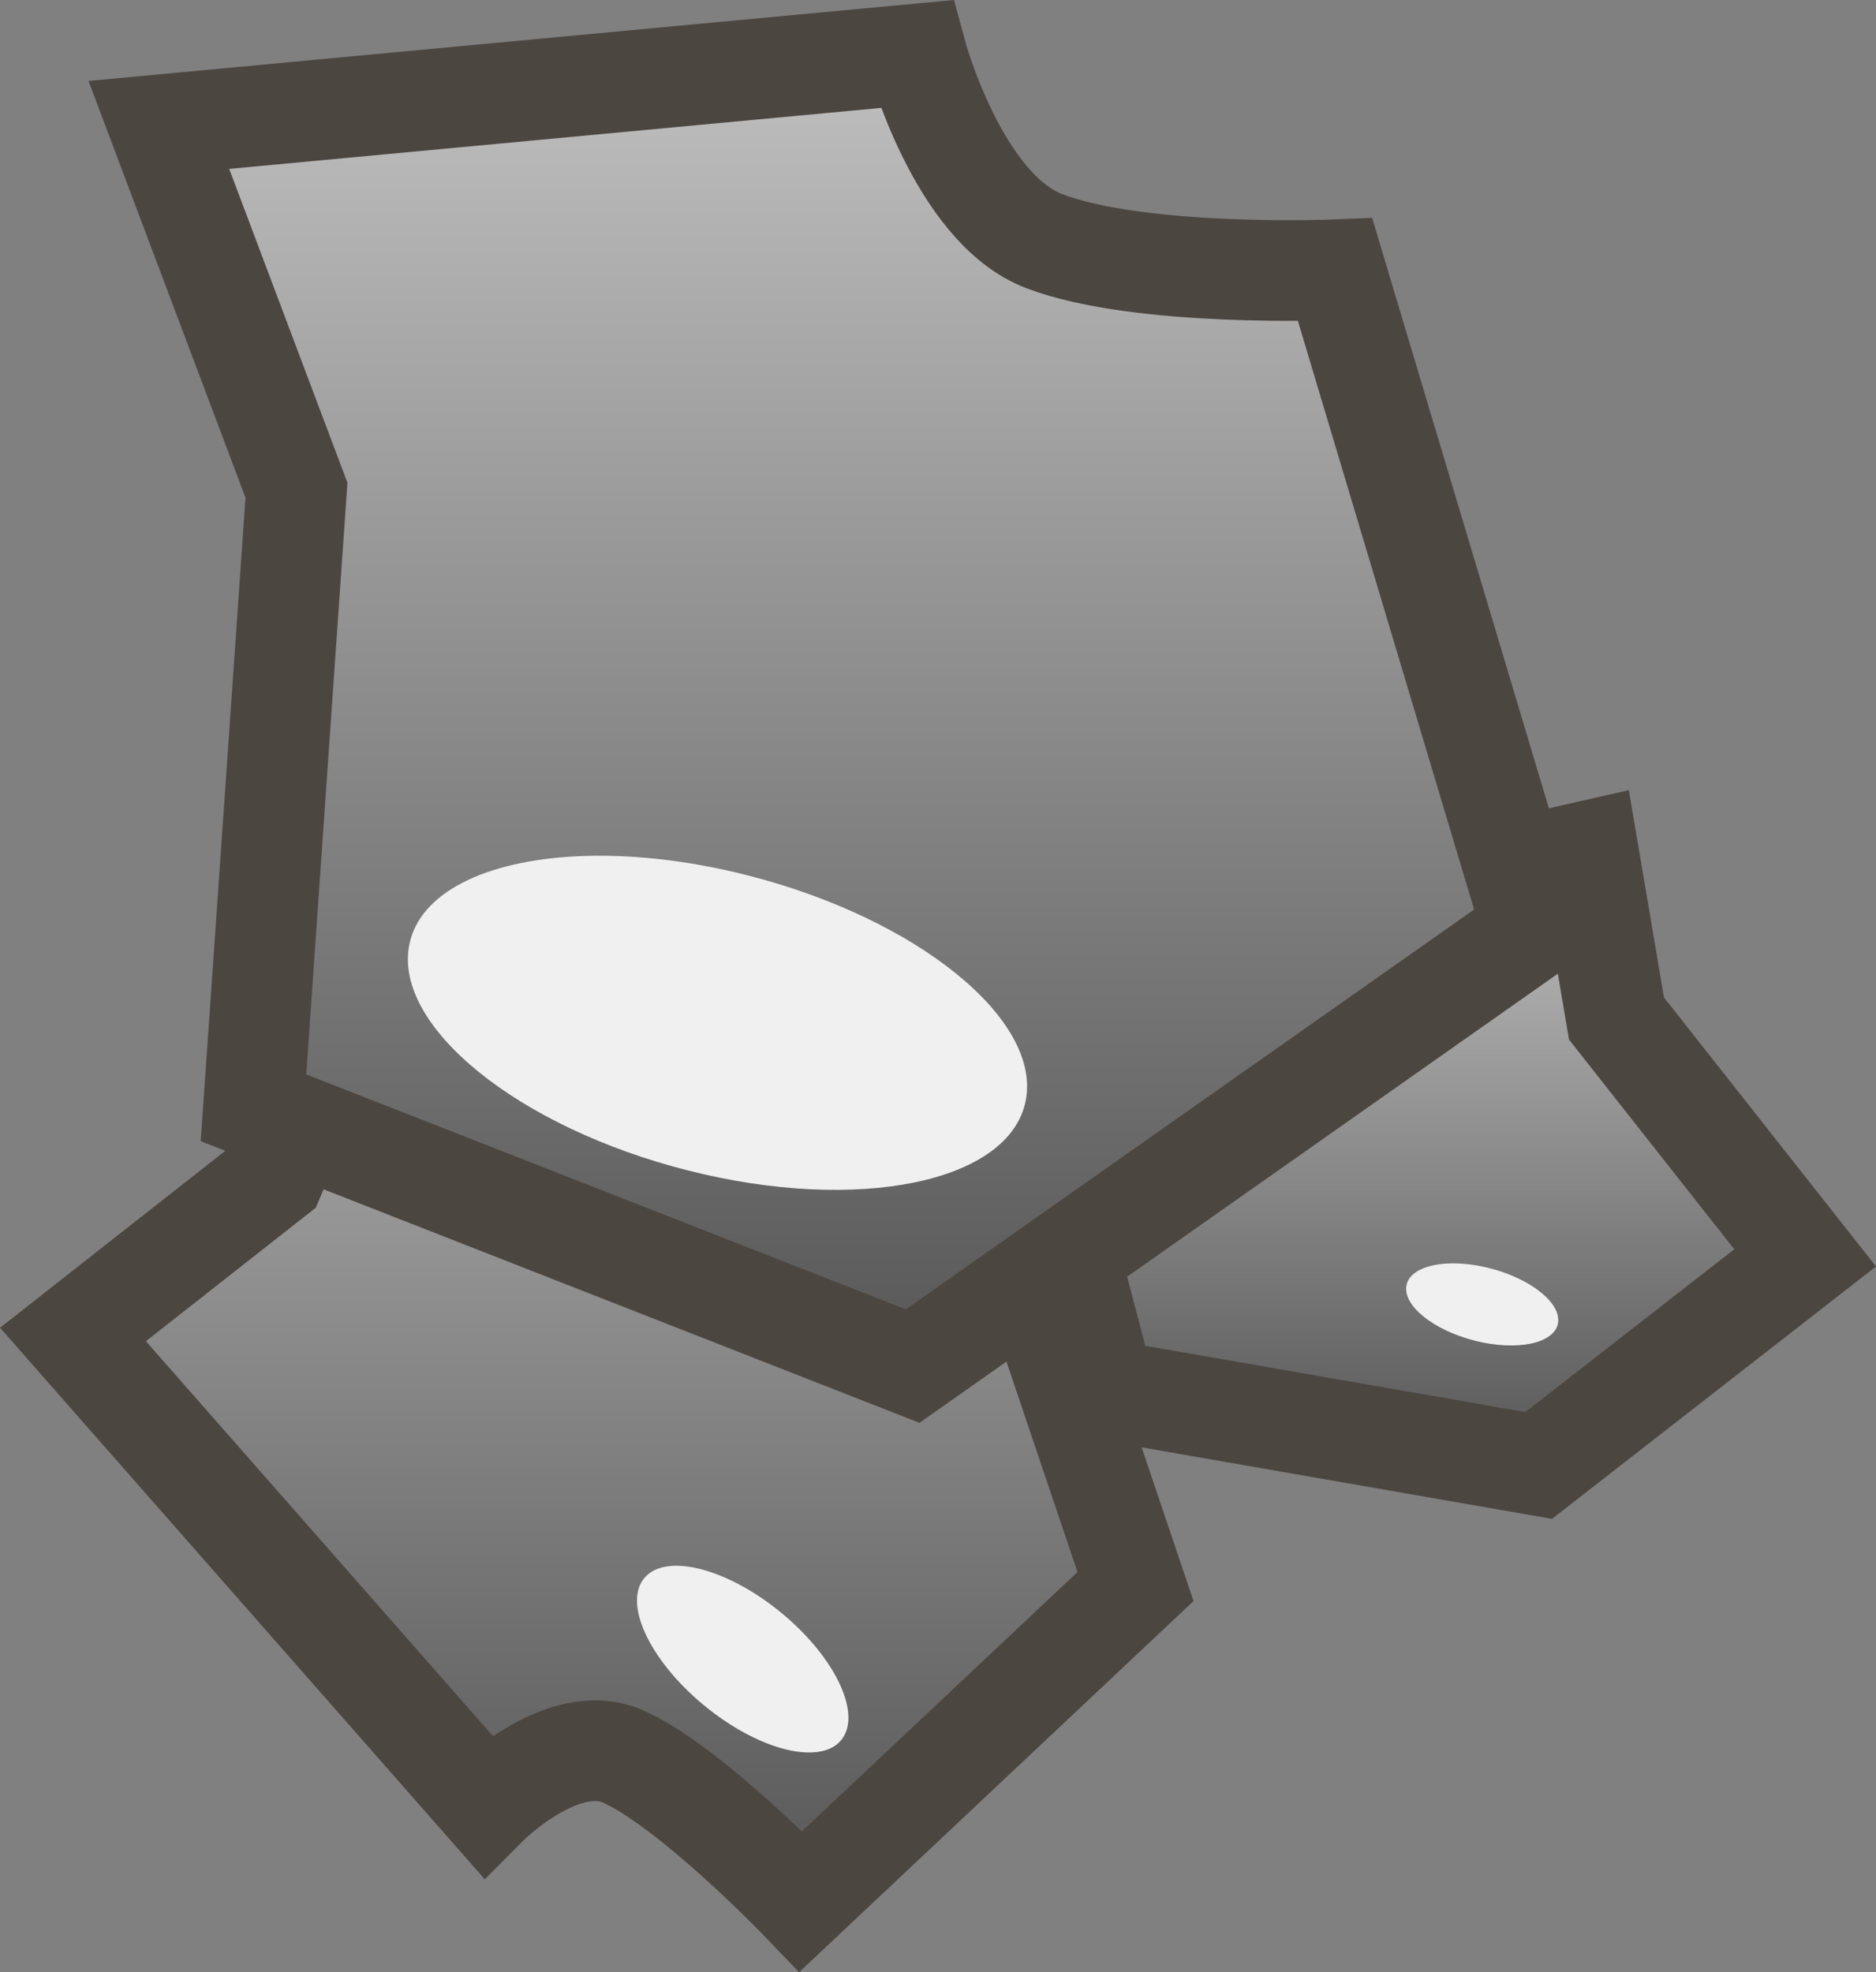 <svg version="1.1" xmlns="http://www.w3.org/2000/svg" xmlns:xlink="http://www.w3.org/1999/xlink" width="18.636" height="19.592" viewBox="0,0,18.636,19.592"><rect x="0" y="0" width="18.636" height="19.592" fill="#808080" stroke="none"/><defs><linearGradient x1="244.741" y1="178.74" x2="244.741" y2="184.844" gradientUnits="userSpaceOnUse" id="color-1"><stop offset="0" stop-color="#bfbfbf"/><stop offset="1" stop-color="#575757"/></linearGradient><linearGradient x1="236.674" y1="177.773" x2="236.674" y2="189.176" gradientUnits="userSpaceOnUse" id="color-2"><stop offset="0" stop-color="#bfbfbf"/><stop offset="1" stop-color="#575757"/></linearGradient><linearGradient x1="239.073" y1="170.824" x2="239.073" y2="183.858" gradientUnits="userSpaceOnUse" id="color-3"><stop offset="0" stop-color="#bfbfbf"/><stop offset="1" stop-color="#575757"/></linearGradient></defs><g transform="translate(-230.672,-170.287)"><g data-paper-data="{&quot;isPaintingLayer&quot;:true}" fill-rule="nonzero" stroke-linecap="butt" stroke-linejoin="miter" stroke-miterlimit="10" stroke-dasharray="" stroke-dashoffset="0" style="mix-blend-mode: normal"><path d="M241.647,184.094l-0.769,-2.926c0,0 1.009,-0.275 1.397,-0.572c0.347,-0.266 0.145,-0.942 0.145,-0.942l4.028,-0.913l0.282,1.664l1.874,2.378l-2.647,2.062z" fill="url(#color-1)" stroke="#4c4641" stroke-width="1"/><path d="M241.952,186.048l-3.324,3.128c0,0 -1.092,-1.139 -1.765,-1.439c-0.603,-0.269 -1.353,0.487 -1.353,0.487l-4.113,-4.68l2.002,-1.573l1.802,-4.197l4.641,2.022z" fill="url(#color-2)" stroke="#4c4641" stroke-width="1"/><path d="M243.544,177.096c-0.24,0.759 -1.402,1.069 -2.595,0.692c-1.193,-0.377 -1.966,-1.298 -1.726,-2.057c0.24,-0.759 1.402,-1.069 2.595,-0.692c1.193,0.377 1.966,1.298 1.726,2.057z" fill="#fcdfdf" stroke="none" stroke-width="0"/><path d="M239.738,183.858l-6.548,-2.566l0.427,-6.135l-1.367,-3.629l7.526,-0.704c0,0 0.414,1.532 1.268,1.858c0.954,0.365 2.891,0.285 2.891,0.285l1.963,6.557z" data-paper-data="{&quot;index&quot;:null}" fill="url(#color-3)" stroke="#4c4641" stroke-width="1"/><path d="M240.861,181.223c-0.161,0.81 -1.662,1.12 -3.353,0.692c-1.691,-0.428 -2.931,-1.433 -2.77,-2.243c0.103,-0.518 0.755,-0.832 1.653,-0.878c0.506,-0.026 1.091,0.032 1.7,0.187c1.691,0.428 2.931,1.433 2.77,2.243z" fill="#f0f0f0" stroke="none" stroke-width="0"/><path d="M237.06,185.98c0.193,-0.269 0.792,-0.134 1.339,0.301c0.547,0.436 0.834,1.007 0.641,1.277c-0.123,0.172 -0.413,0.179 -0.749,0.048c-0.189,-0.074 -0.393,-0.192 -0.59,-0.349c-0.547,-0.436 -0.834,-1.007 -0.641,-1.277z" fill="#f0f0f0" stroke="none" stroke-width="0"/><path d="M246.148,183.436c-0.04,0.199 -0.408,0.275 -0.824,0.17c-0.415,-0.105 -0.72,-0.352 -0.68,-0.551c0.025,-0.127 0.185,-0.204 0.406,-0.216c0.124,-0.006 0.268,0.008 0.418,0.046c0.415,0.105 0.72,0.352 0.68,0.551z" fill="#f0f0f0" stroke="none" stroke-width="0"/></g></g></svg><!--rotationCenter:9.328327726495985:9.712634553272693-->